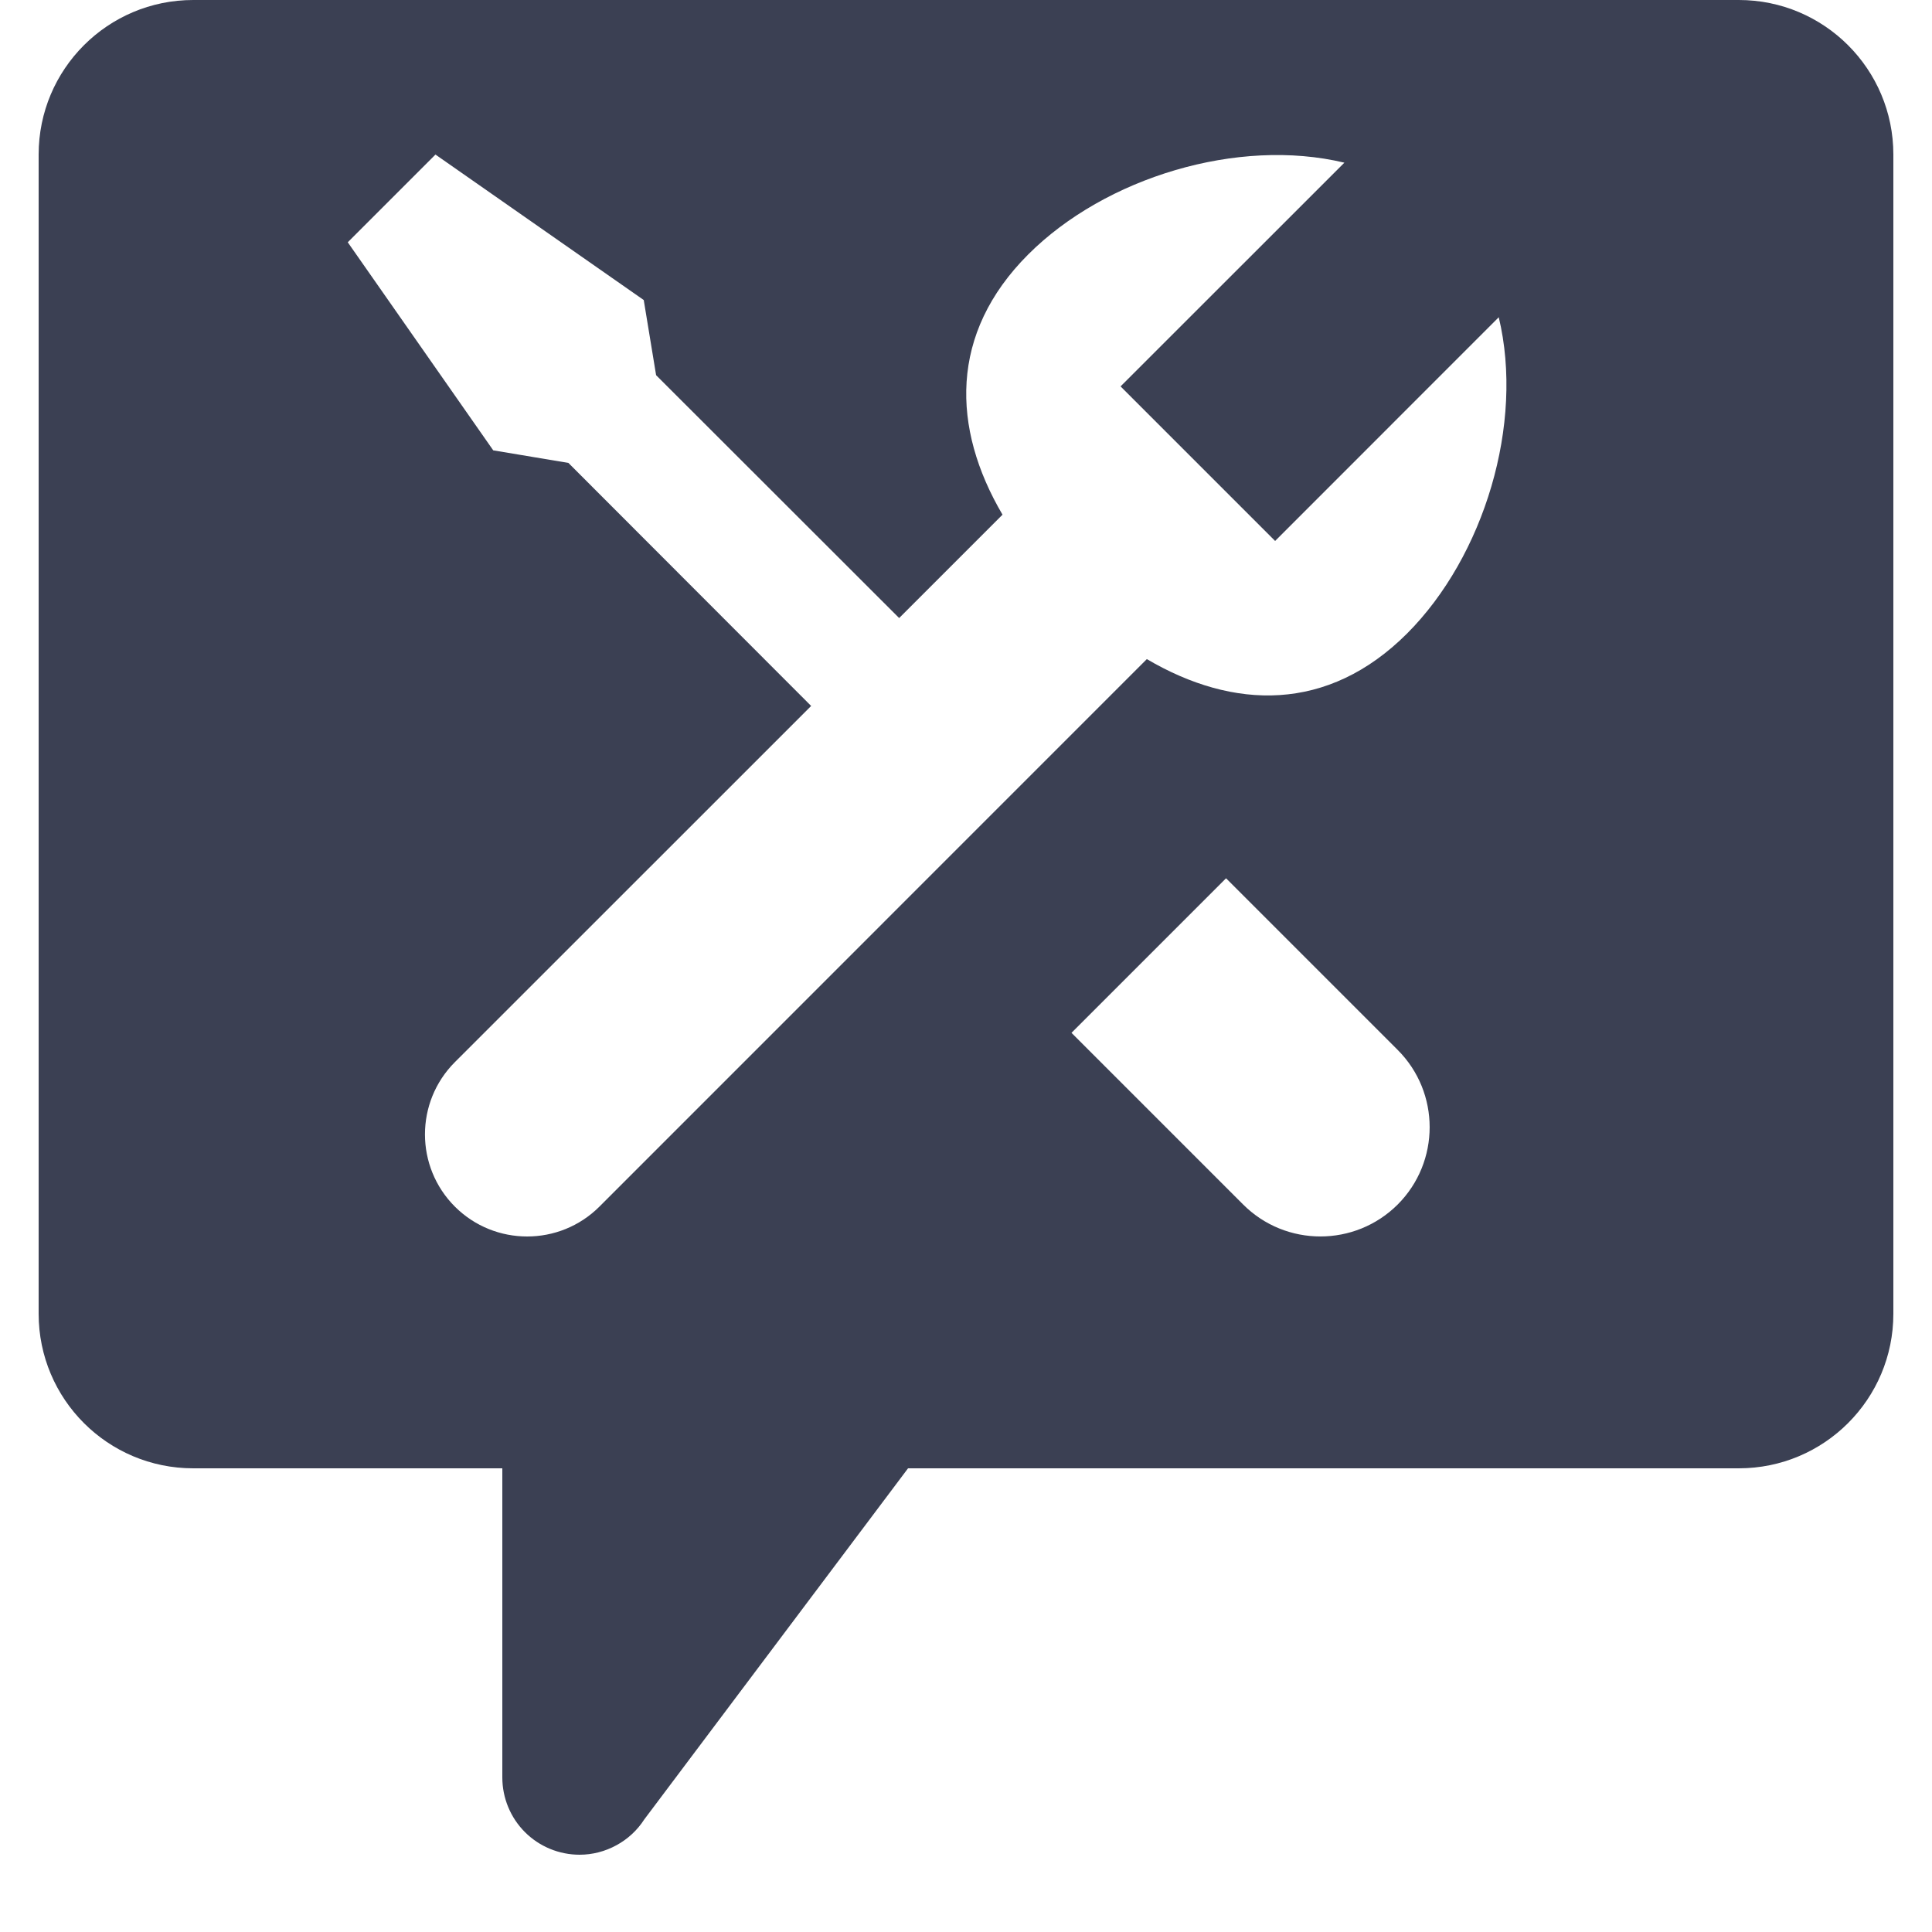 <svg width="20" height="20" viewBox="0 0 20 20" fill="none" xmlns="http://www.w3.org/2000/svg">
<path d="M2 0C1.116 0 0.4 0.716 0.4 1.6V13.6C0.4 14.484 1.116 15.2 2 15.2H5.2V18.4C5.2 18.612 5.284 18.816 5.434 18.966C5.584 19.116 5.788 19.2 6 19.2C6.133 19.2 6.264 19.166 6.381 19.102C6.499 19.038 6.598 18.946 6.67 18.834L9.4 15.2H18C18.884 15.2 19.6 14.484 19.6 13.6V1.6C19.6 0.716 18.884 0 18 0H2ZM4.508 1.6L6.664 3.106L6.792 3.884L9.308 6.398L10.378 5.328C9.851 4.431 9.825 3.453 10.644 2.634C11.441 1.837 12.815 1.42 13.917 1.684L11.6 4L13.2 5.6L15.515 3.284C15.78 4.386 15.363 5.76 14.566 6.558C13.747 7.376 12.769 7.351 11.872 6.823L6.205 12.491C5.792 12.903 5.122 12.903 4.709 12.491C4.296 12.078 4.296 11.408 4.709 10.995L8.397 7.308L5.884 4.792L5.106 4.662L3.6 2.508L4.508 1.6ZM12.692 9.092L14.469 10.869C14.91 11.31 14.91 12.027 14.469 12.469C14.027 12.91 13.31 12.91 12.869 12.469L11.092 10.692L12.692 9.092Z" fill="#0A1128" fill-opacity="0.8"/>
</svg>
